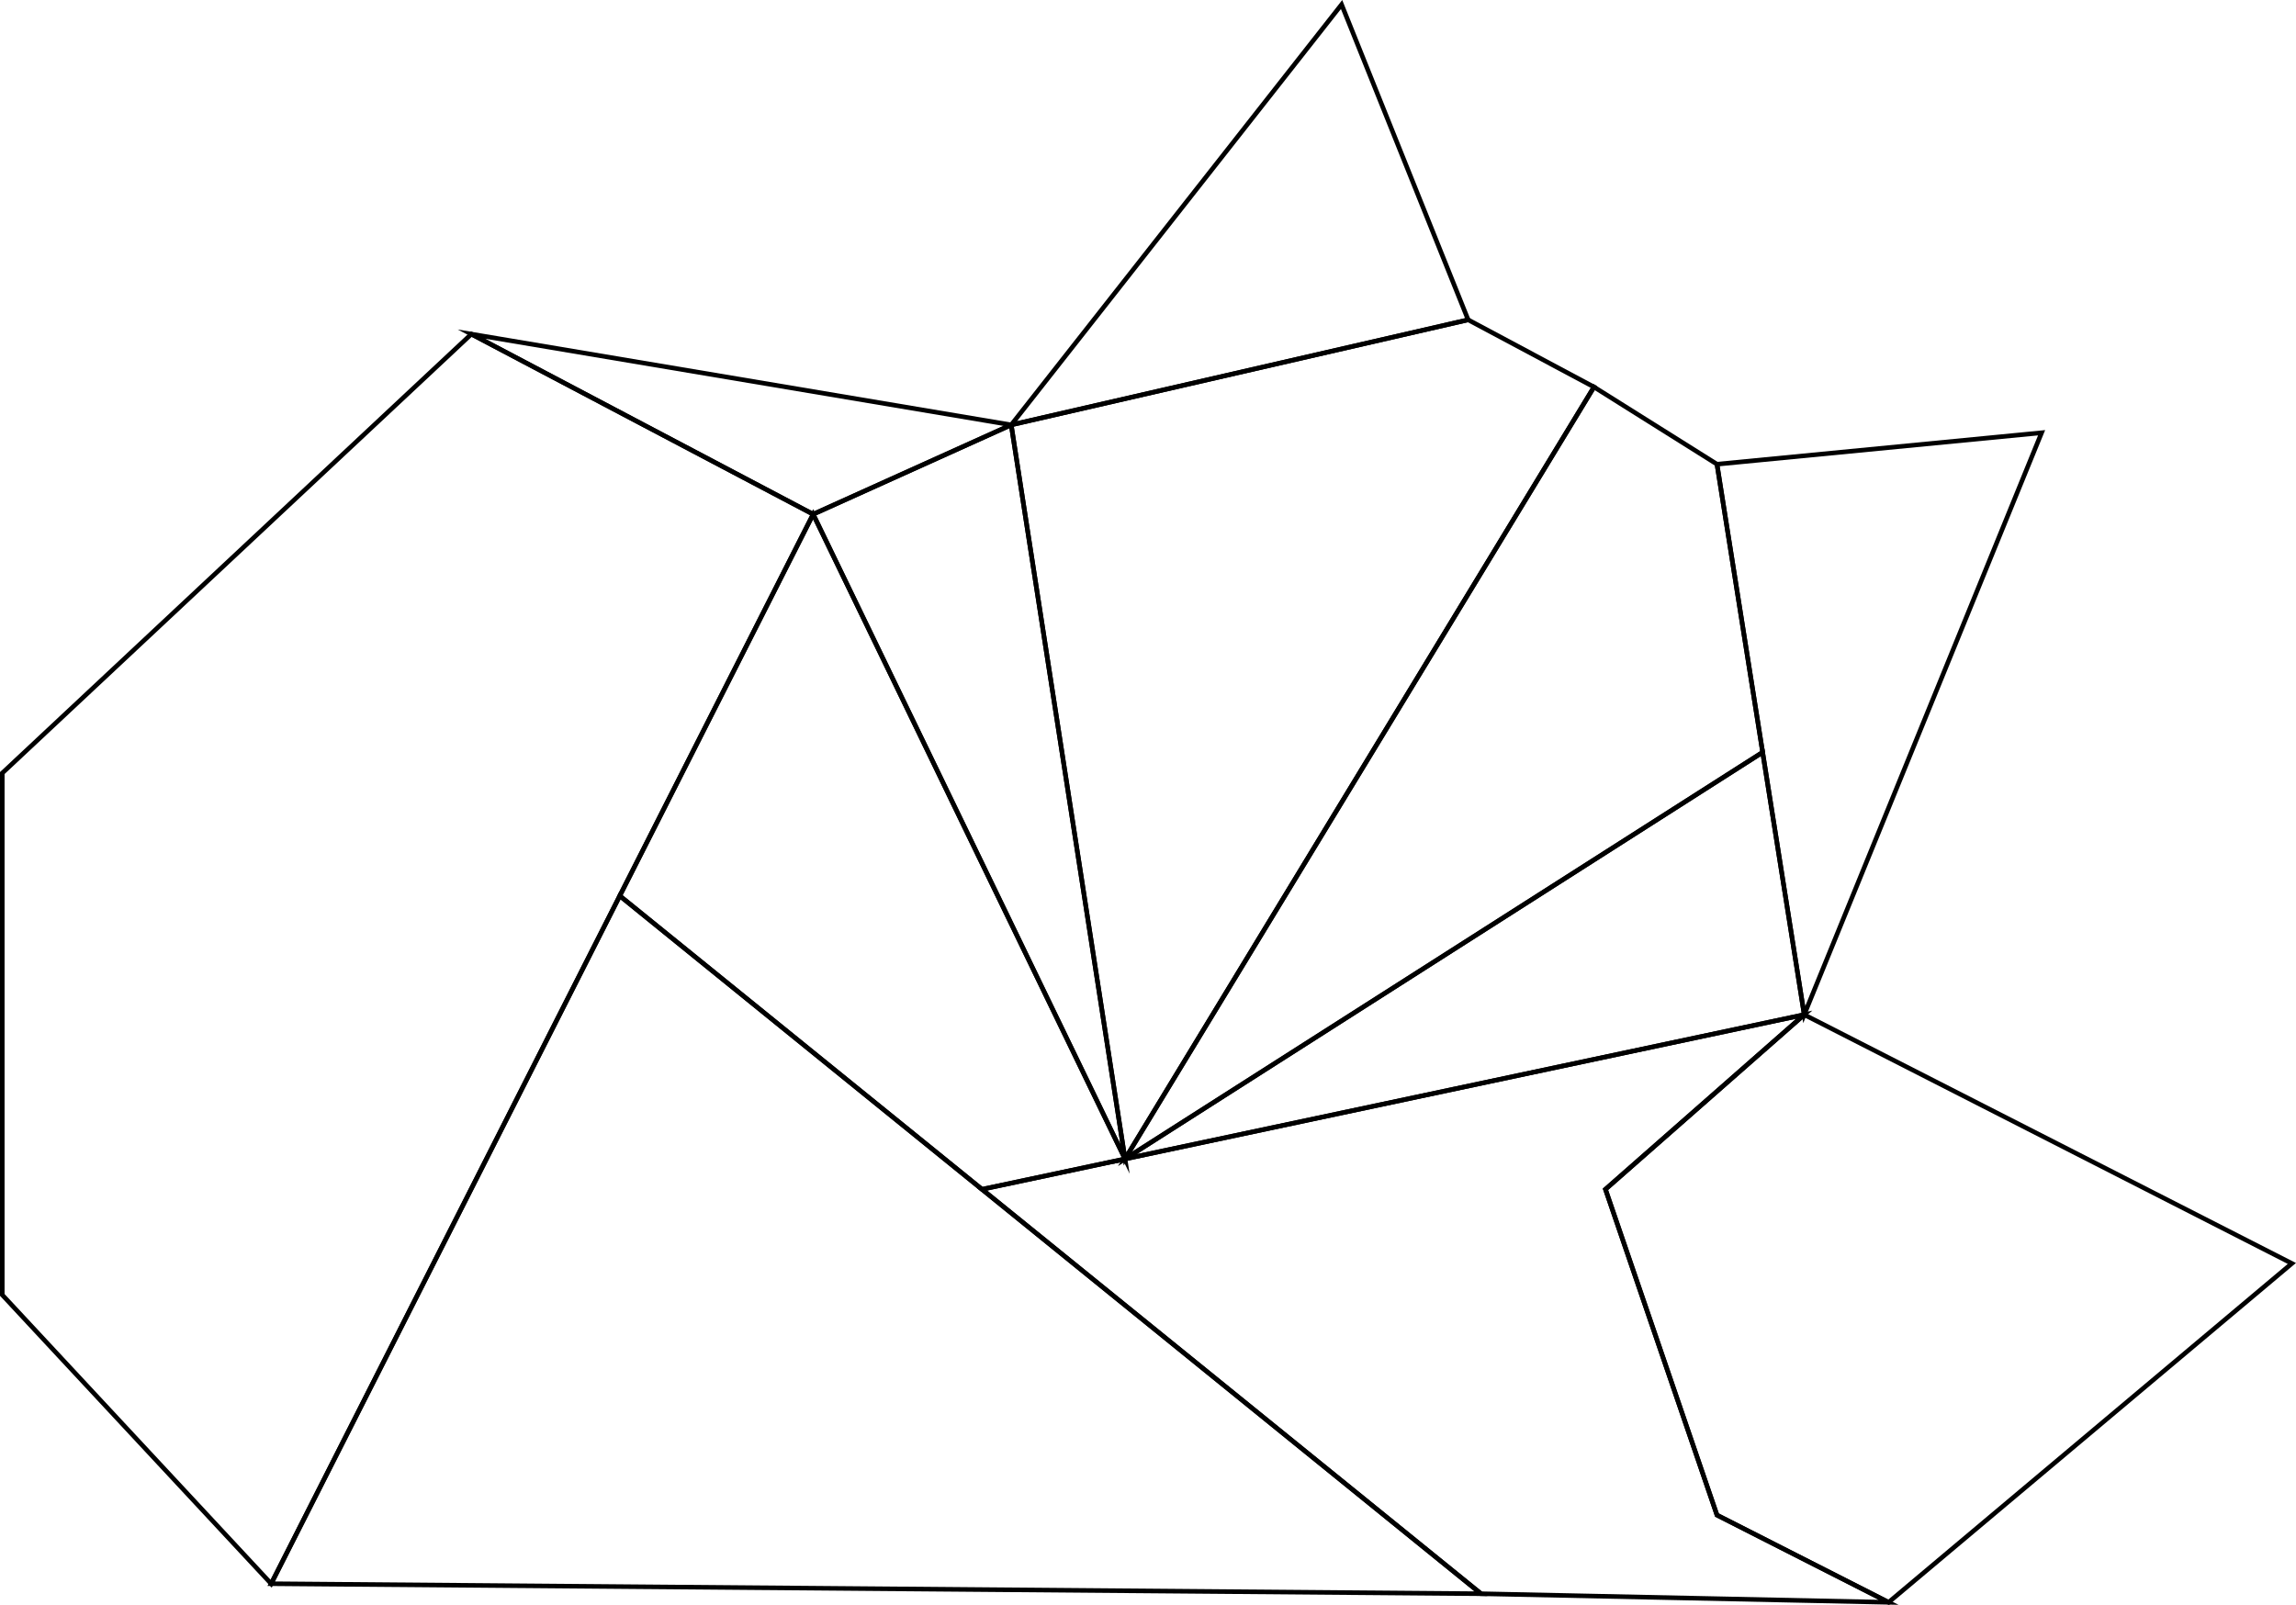 <svg id="Layer_1" data-name="Layer 1" xmlns="http://www.w3.org/2000/svg" viewBox="0 0 1002.8 701.17"><polygon points="441.66 185.61 585.95 1.98 641.23 139.71 441.66 185.61" style="fill:none;stroke:#000;stroke-miterlimit:10;stroke-width:2px"/><polygon points="441.66 185.61 491.36 506.29 696.19 169.06 641.23 139.71 441.66 185.61" style="fill:none;stroke:#000;stroke-miterlimit:10;stroke-width:2px"/><polygon points="441.66 185.61 355.15 224.65 491.36 506.29 441.66 185.61" style="fill:none;stroke:#000;stroke-miterlimit:10;stroke-width:2px"/><polygon points="441.66 185.61 205.87 145.95 355.15 224.65 441.66 185.61" style="fill:none;stroke:#000;stroke-miterlimit:10;stroke-width:2px"/><polygon points="491.36 506.29 769.85 328.64 749.91 202.79 696.19 169.06 491.36 506.29" style="fill:none;stroke:#000;stroke-miterlimit:10;stroke-width:2px"/><polygon points="491.36 506.29 788.01 443.27 769.85 328.64 491.36 506.29" style="fill:none;stroke:#000;stroke-miterlimit:10;stroke-width:2px"/><polygon points="788.01 443.27 891.69 189.05 749.91 202.79 788.01 443.27" style="fill:none;stroke:#000;stroke-miterlimit:10;stroke-width:2px"/><polygon points="355.15 224.65 270.69 391.35 428.9 519.56 491.36 506.29 355.15 224.65" style="fill:none;stroke:#000;stroke-miterlimit:10;stroke-width:2px"/><polygon points="355.15 224.65 205.87 145.95 1 337.71 1 565.69 118.43 691.86 355.15 224.65" style="fill:none;stroke:#000;stroke-miterlimit:10;stroke-width:2px"/><polygon points="118.43 691.86 646.85 696.23 270.69 391.35 118.43 691.86" style="fill:none;stroke:#000;stroke-miterlimit:10;stroke-width:2px"/><polygon points="428.9 519.56 646.85 696.23 824.86 699.98 749.91 661.88 701.19 519.56 788.01 443.27 428.9 519.56" style="fill:none;stroke:#000;stroke-miterlimit:10;stroke-width:2px"/><polygon points="788.01 443.27 1001 551.95 824.86 699.98 749.91 661.88 701.19 519.56 788.01 443.27" style="fill:none;stroke:#000;stroke-miterlimit:10;stroke-width:2px"/></svg>